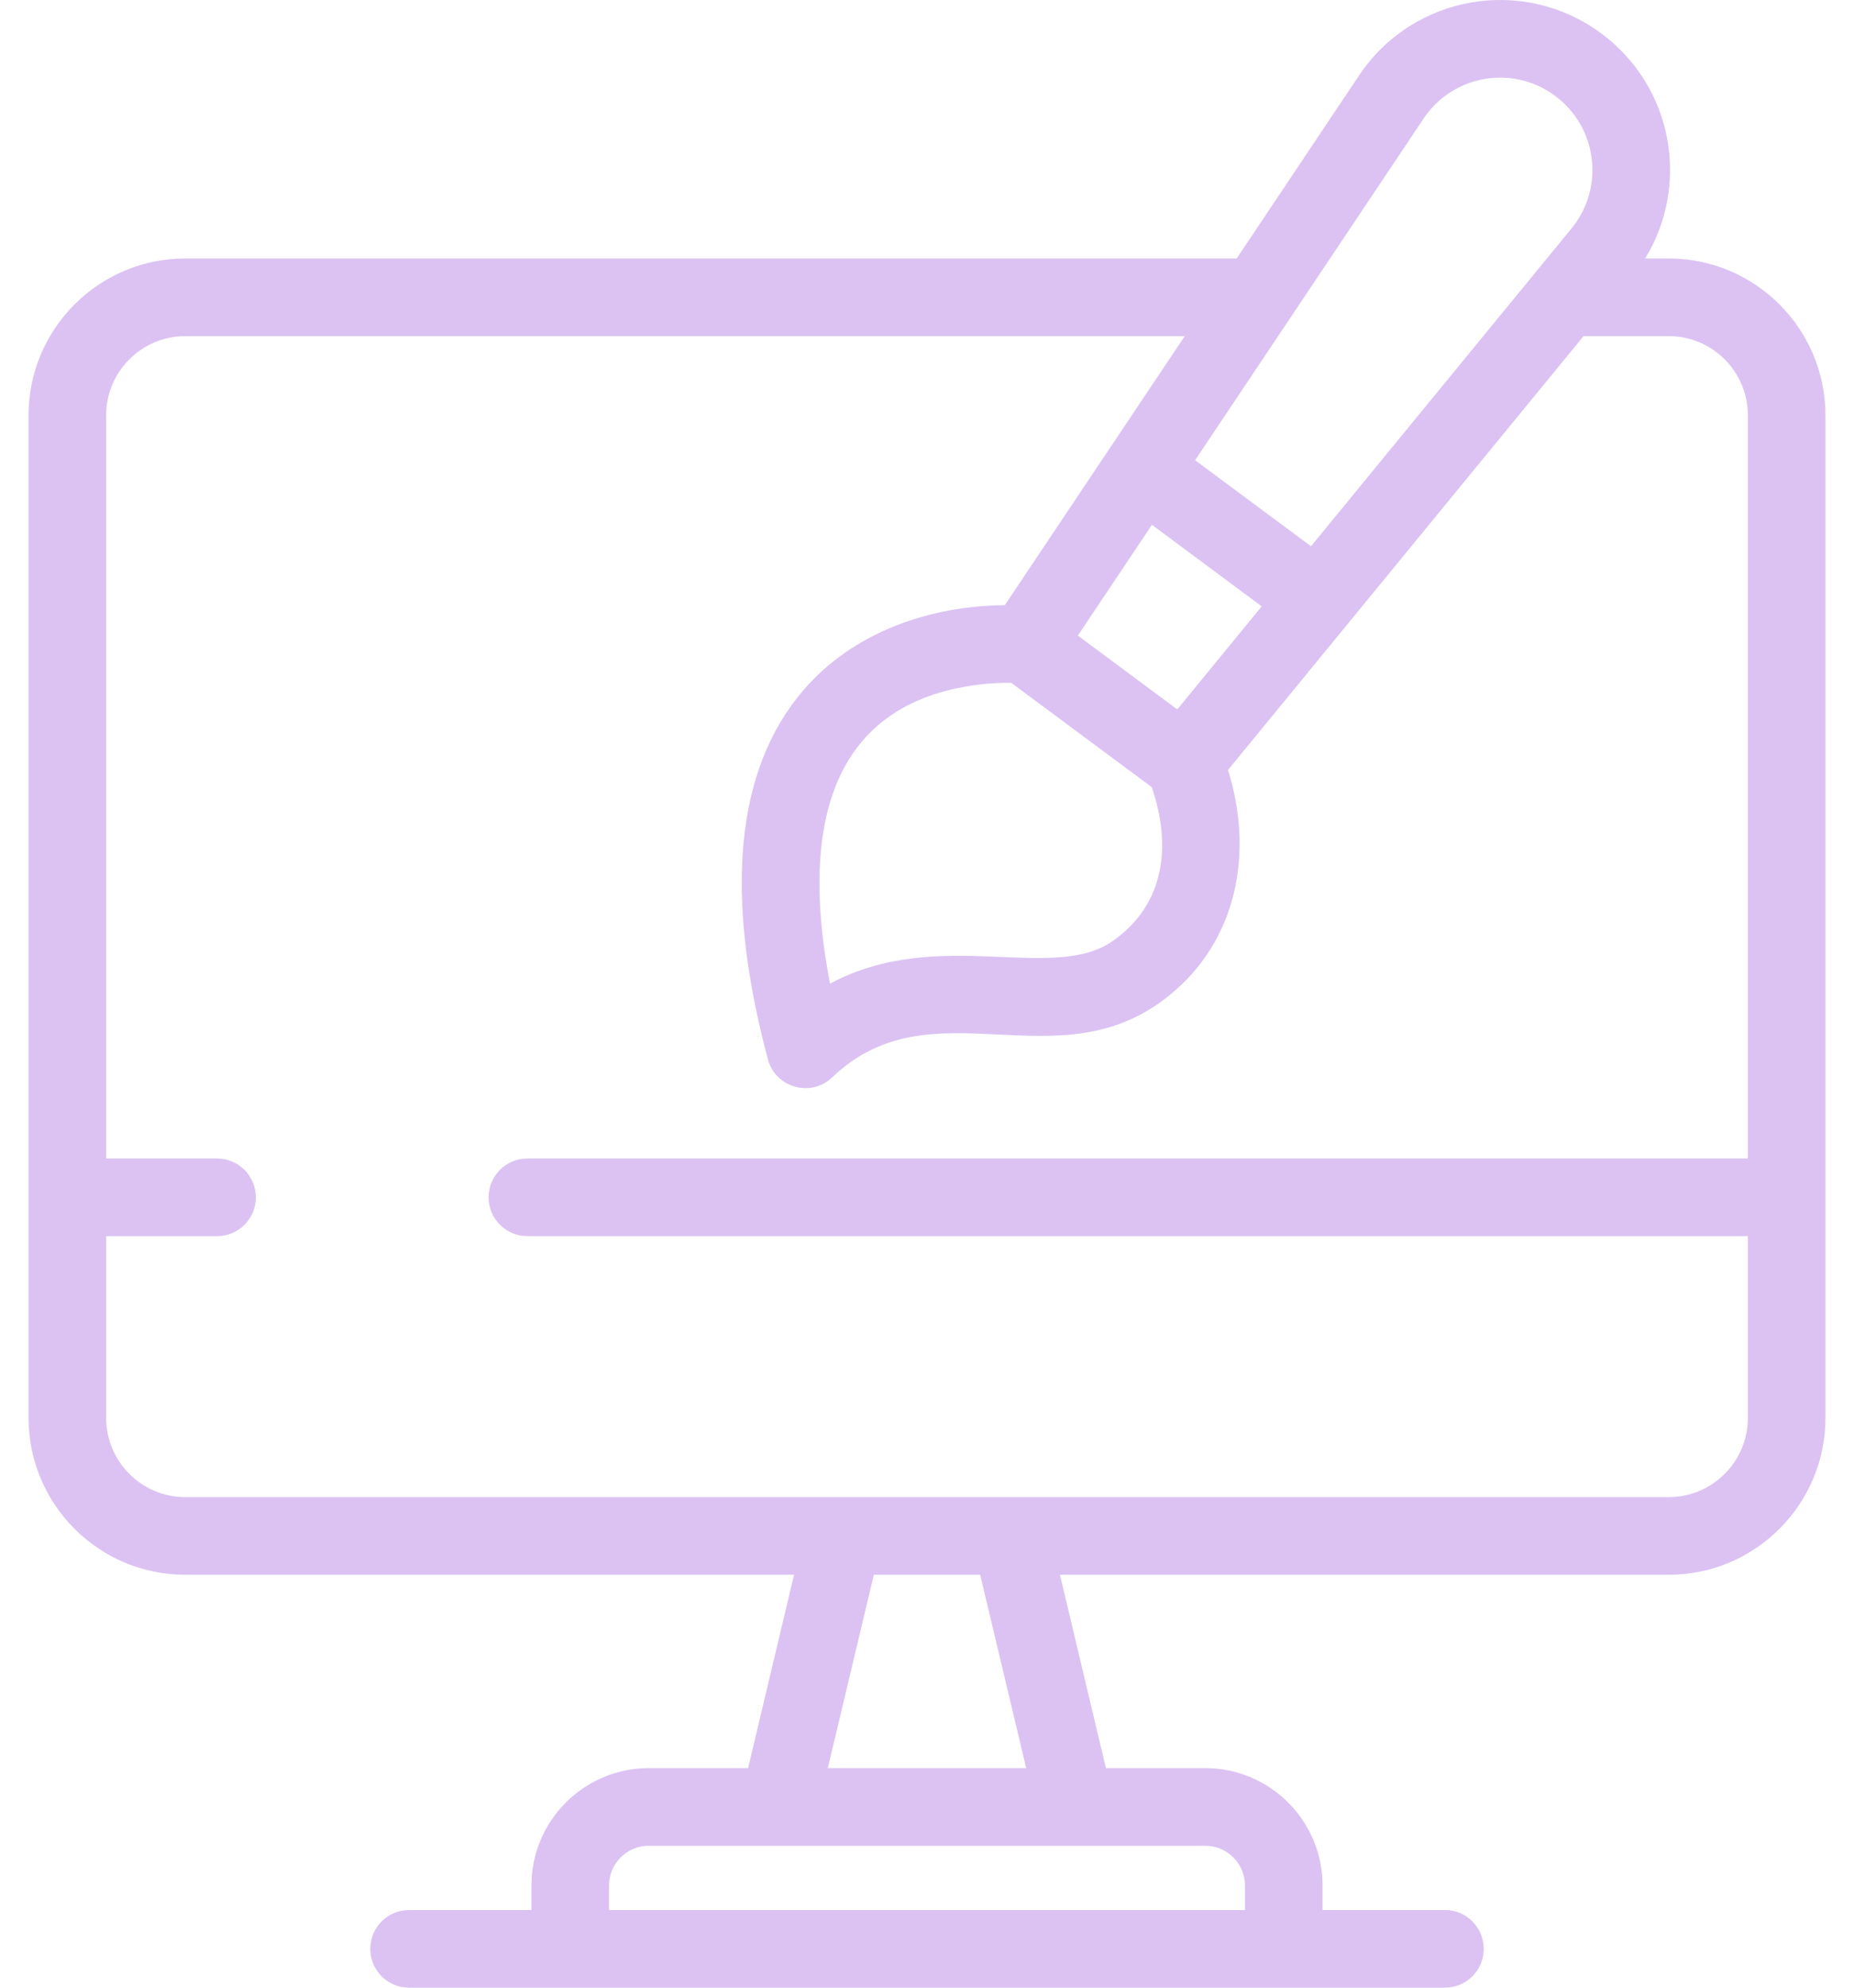 <svg width="28" height="30" viewBox="0 0 28 30" fill="none" xmlns="http://www.w3.org/2000/svg">
<path d="M25.202 3.901H24.846C25.524 2.797 25.274 1.314 24.185 0.506C23.011 -0.365 21.344 -0.085 20.525 1.139L18.677 3.901H2.798C1.493 3.901 0.431 4.963 0.431 6.268V21.401C0.431 22.706 1.493 23.768 2.798 23.768H11.992L11.298 26.686H9.798C8.821 26.686 8.026 27.481 8.026 28.458V28.828H6.178C5.854 28.828 5.592 29.09 5.592 29.414C5.592 29.738 5.854 30 6.178 30H21.822C22.146 30 22.408 29.738 22.408 29.414C22.408 29.09 22.146 28.828 21.822 28.828H19.974V28.458C19.974 27.481 19.179 26.686 18.202 26.686H16.702L16.008 23.768H25.202C26.507 23.768 27.569 22.706 27.569 21.401V18.072V6.268C27.569 4.963 26.507 3.901 25.202 3.901ZM16.806 14.202C15.89 14.843 14.174 13.971 12.535 14.846C12.135 12.769 12.387 10.815 14.469 10.384C14.738 10.328 15.027 10.302 15.274 10.307C15.979 10.83 16.691 11.358 17.394 11.88C17.701 12.774 17.586 13.656 16.806 14.202ZM17.397 7.921L19.055 9.152L17.78 10.707C17.255 10.318 16.803 9.983 16.278 9.593C16.387 9.43 17.297 8.07 17.397 7.921ZM21.499 1.791C21.943 1.127 22.848 0.973 23.486 1.447C24.125 1.921 24.239 2.832 23.733 3.449C22.835 4.543 20.701 7.146 19.799 8.245L18.049 6.946L21.499 1.791ZM18.802 28.458V28.828H9.198V28.458C9.198 28.127 9.467 27.858 9.798 27.858H18.202C18.533 27.858 18.802 28.127 18.802 28.458ZM15.498 26.686H12.502L13.197 23.768H14.803L15.498 26.686ZM26.397 21.401C26.397 22.06 25.861 22.596 25.202 22.596C24.272 22.596 3.844 22.596 2.798 22.596C2.139 22.596 1.603 22.06 1.603 21.401V18.657H3.278C3.601 18.657 3.864 18.395 3.864 18.072C3.864 17.748 3.601 17.485 3.278 17.485H1.603V6.268C1.603 5.609 2.139 5.073 2.798 5.073H17.893C17.331 5.912 15.694 8.359 15.175 9.134C14.027 9.145 12.88 9.545 12.13 10.421C11.109 11.613 10.929 13.486 11.597 15.988C11.711 16.416 12.245 16.569 12.568 16.261C14.083 14.813 15.97 16.392 17.659 15.024C18.691 14.19 18.935 12.862 18.546 11.621C19.072 10.98 23.39 5.716 23.916 5.073H25.202C25.861 5.073 26.397 5.609 26.397 6.268V17.485H7.965C7.641 17.485 7.379 17.748 7.379 18.071C7.379 18.395 7.641 18.657 7.965 18.657H26.397V21.401Z" fill="#DBC2F3"/>
</svg>
